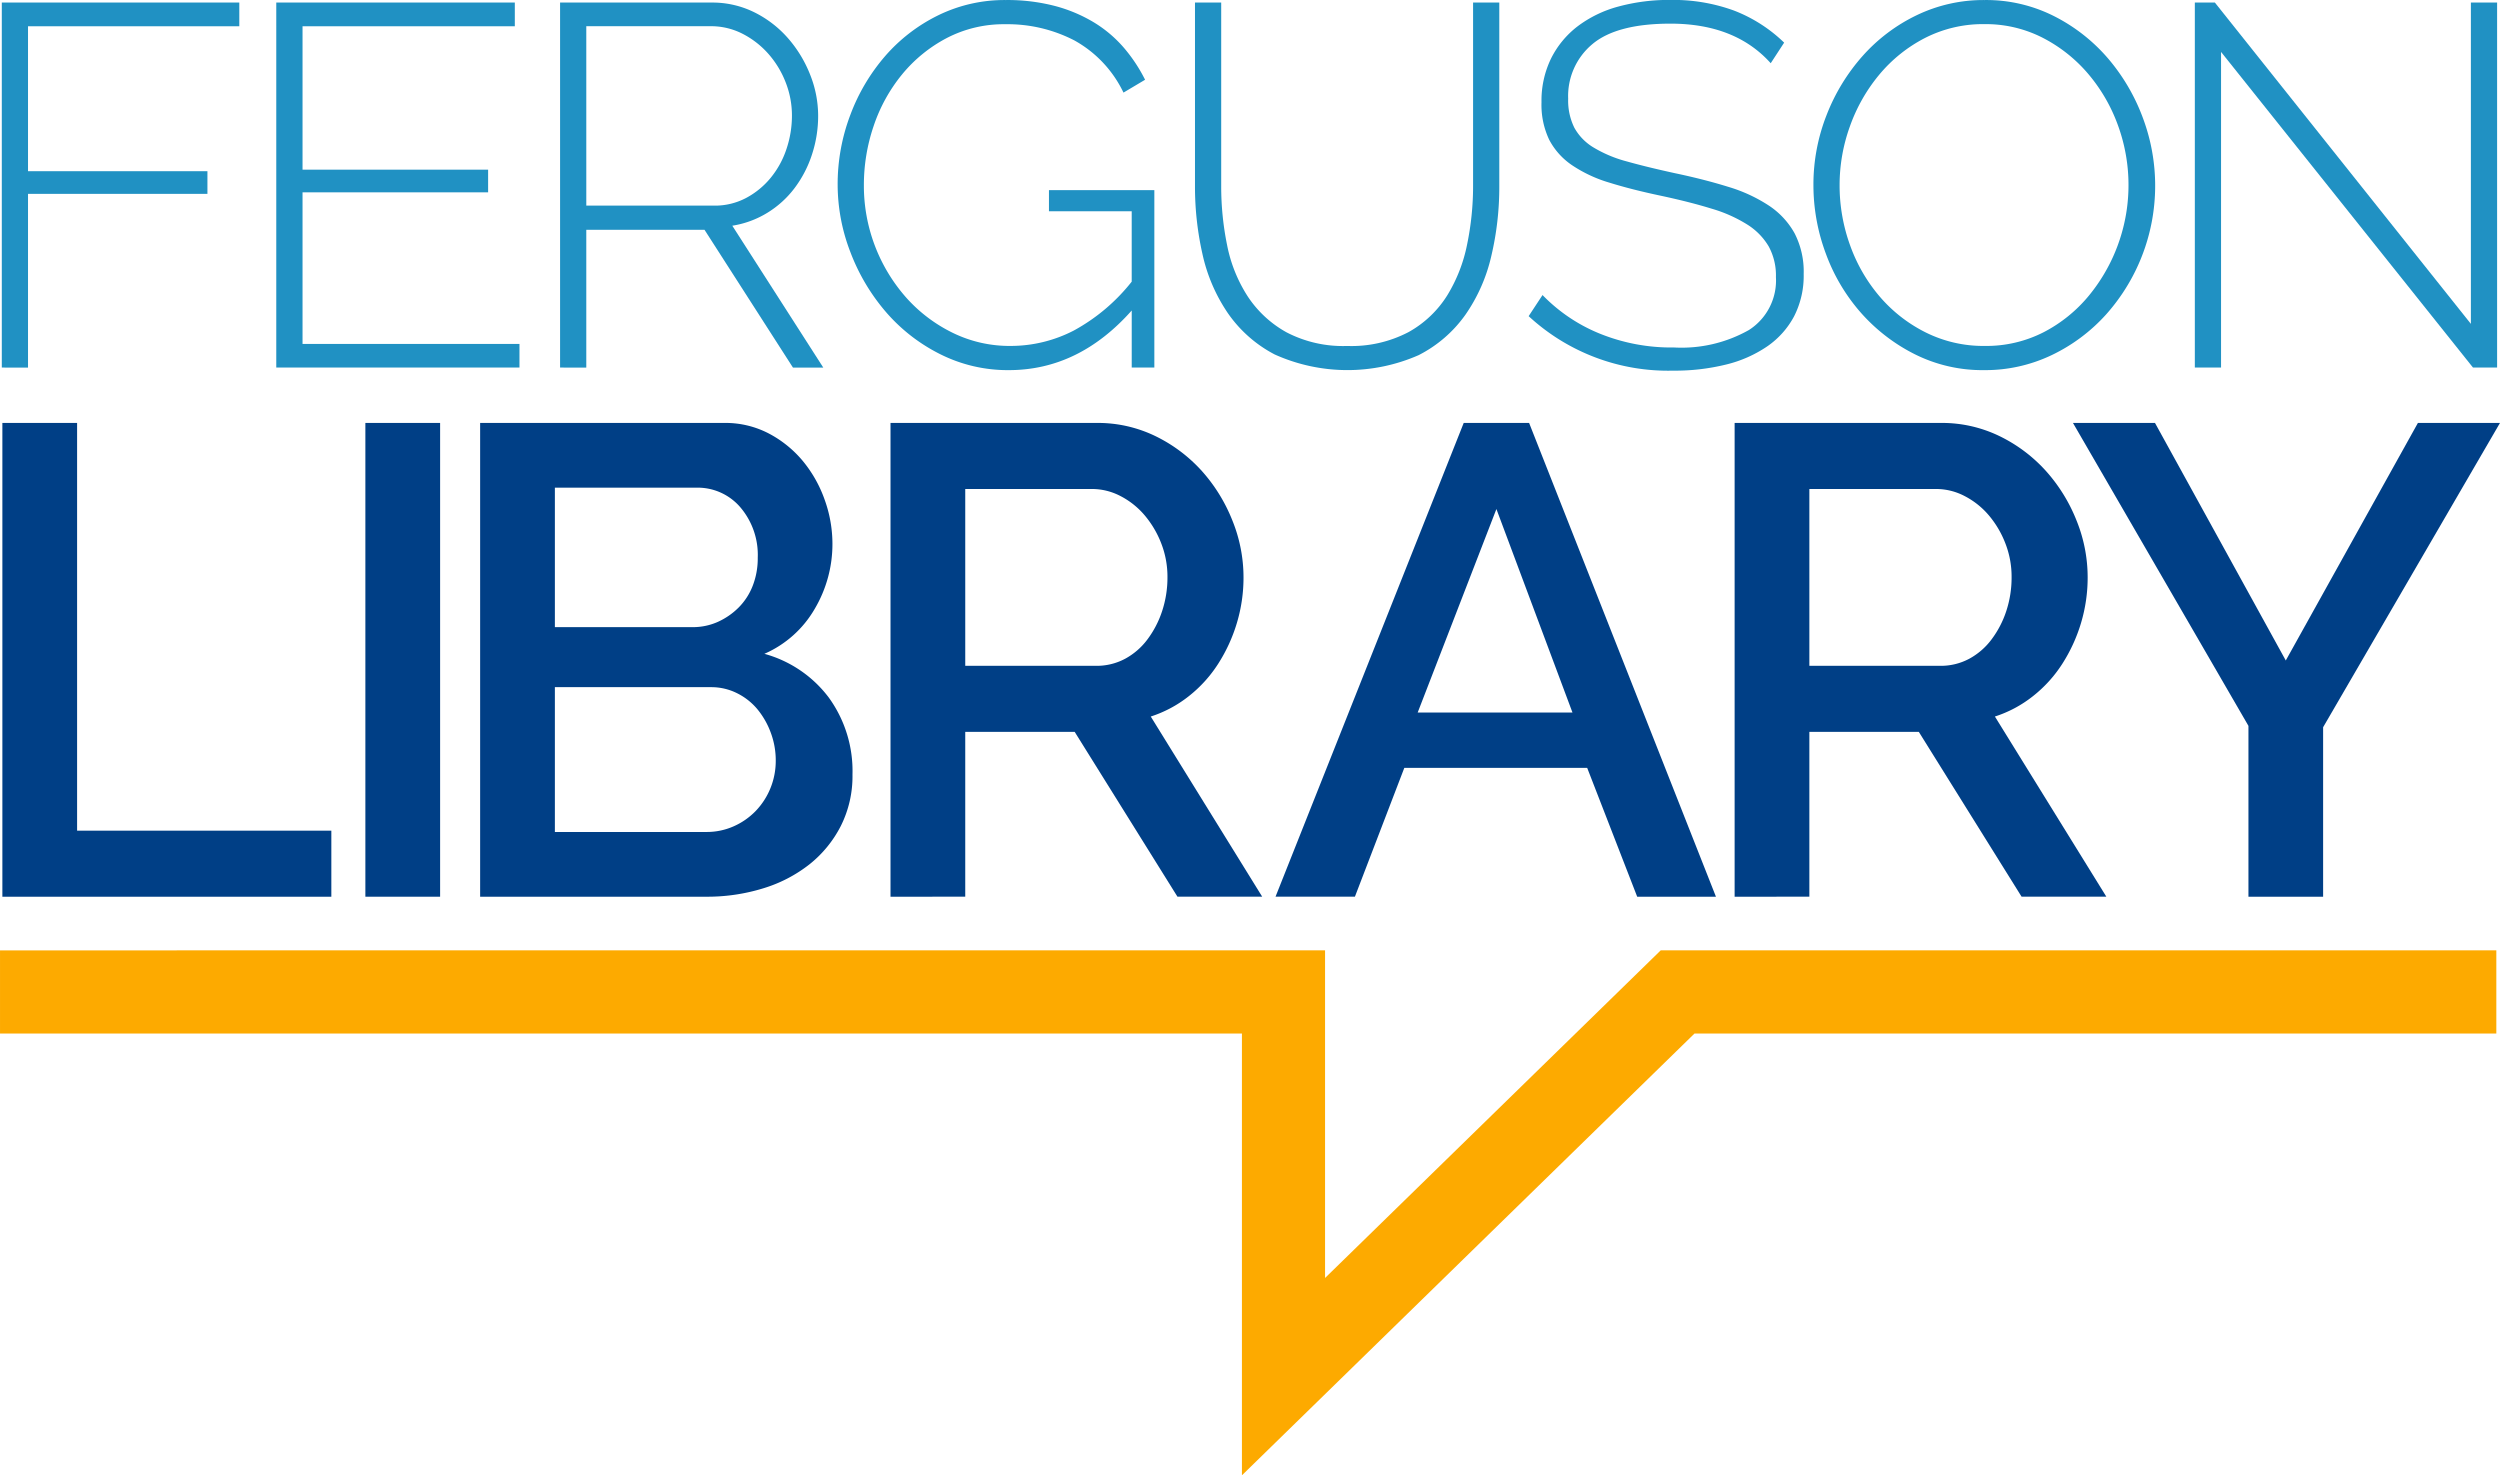 <svg xmlns="http://www.w3.org/2000/svg" width="248.773" height="146.807" viewBox="0 0 248.773 146.807"><defs><style>.a{fill:#2091c3;}.b{fill:#003f86;}.c{fill:#fdaa00;}</style></defs><g transform="translate(-389.457 -20.148)"><g transform="translate(317.298 -67.339)"><path class="a" d="M72.338,124.063V87.742H95.972V90.1H74.947v14.425H92.8v2.251H74.947v17.291Z"/><path class="a" d="M123.851,121.709v2.354h-24.2V87.742h23.737V90.1H102.264v14.272h18.467v2.251H102.264v15.09Z"/><path class="a" d="M127.892,124.063V87.742h15.091a9.37,9.37,0,0,1,4.247.973,10.83,10.83,0,0,1,3.35,2.583,12.345,12.345,0,0,1,2.2,3.632A11.053,11.053,0,0,1,153.572,99a12.265,12.265,0,0,1-.614,3.862,11.373,11.373,0,0,1-1.739,3.351,9.8,9.8,0,0,1-2.711,2.455,9.5,9.5,0,0,1-3.479,1.279l9.055,14.119h-3.018l-8.8-13.71H130.5v13.71Zm2.609-16.114h12.738a6.621,6.621,0,0,0,3.172-.767,8.047,8.047,0,0,0,2.455-2.021,8.967,8.967,0,0,0,1.56-2.865,10.369,10.369,0,0,0,.538-3.3,9.012,9.012,0,0,0-.639-3.351,9.445,9.445,0,0,0-1.74-2.839,8.721,8.721,0,0,0-2.558-1.97,6.852,6.852,0,0,0-3.146-.741H130.5Z"/><path class="a" d="M184.776,118.384q-5.268,5.936-12.226,5.934a14.958,14.958,0,0,1-6.829-1.585,17.382,17.382,0,0,1-5.4-4.195,19.944,19.944,0,0,1-3.529-5.934,18.662,18.662,0,0,1-1.279-6.753,19.417,19.417,0,0,1,1.253-6.906,19.182,19.182,0,0,1,3.478-5.882A16.746,16.746,0,0,1,165.541,89a15,15,0,0,1,6.7-1.509,18.758,18.758,0,0,1,4.885.588,14.858,14.858,0,0,1,3.889,1.637,12.453,12.453,0,0,1,2.966,2.507,15.646,15.646,0,0,1,2.124,3.2l-2.149,1.279a11.685,11.685,0,0,0-4.885-5.192,14.473,14.473,0,0,0-6.881-1.612,12.271,12.271,0,0,0-5.832,1.381,14.4,14.4,0,0,0-4.45,3.632,16.243,16.243,0,0,0-2.814,5.116,18.19,18.19,0,0,0-.971,5.883,16.8,16.8,0,0,0,4.22,11.2,15.038,15.038,0,0,0,4.629,3.5,12.834,12.834,0,0,0,5.73,1.3,13.657,13.657,0,0,0,6.317-1.535,18.793,18.793,0,0,0,5.755-4.859v-7.008H176.54v-2.1h10.487v17.649h-2.251Z"/><path class="a" d="M206.211,121.914a12.239,12.239,0,0,0,6.113-1.381,10.616,10.616,0,0,0,3.836-3.632,15.419,15.419,0,0,0,1.995-5.116,28.666,28.666,0,0,0,.589-5.78V87.742h2.609V106a29.875,29.875,0,0,1-.794,6.957,16.762,16.762,0,0,1-2.583,5.857,12.823,12.823,0,0,1-4.655,4.016A17.618,17.618,0,0,1,199,122.758a12.947,12.947,0,0,1-4.681-4.144,16.831,16.831,0,0,1-2.506-5.856,30.436,30.436,0,0,1-.742-6.753V87.742h2.609V106a29.116,29.116,0,0,0,.588,5.883,14.512,14.512,0,0,0,2.045,5.09,11,11,0,0,0,3.863,3.581A12.157,12.157,0,0,0,206.211,121.914Z"/><path class="a" d="M248.362,93.779q-3.529-3.939-9.975-3.939-5.32,0-7.75,2.02a6.721,6.721,0,0,0-2.43,5.449,6.1,6.1,0,0,0,.614,2.89,5.273,5.273,0,0,0,1.918,1.969,12.719,12.719,0,0,0,3.3,1.382q2,.563,4.81,1.176,2.914.614,5.294,1.355a15.341,15.341,0,0,1,4.041,1.868,7.9,7.9,0,0,1,2.558,2.762,8.345,8.345,0,0,1,.9,4.042,8.857,8.857,0,0,1-.946,4.194,8.441,8.441,0,0,1-2.66,2.993,12.508,12.508,0,0,1-4.092,1.816,21.214,21.214,0,0,1-5.295.614,20.43,20.43,0,0,1-14.375-5.423l1.381-2.1a16.648,16.648,0,0,0,5.628,3.811,18.988,18.988,0,0,0,7.468,1.407,13.624,13.624,0,0,0,7.443-1.739,5.85,5.85,0,0,0,2.686-5.269,6.05,6.05,0,0,0-.716-3.044,6.438,6.438,0,0,0-2.123-2.174,14.115,14.115,0,0,0-3.556-1.586q-2.148-.664-5.013-1.279-2.916-.613-5.14-1.305a13.538,13.538,0,0,1-3.735-1.739,6.96,6.96,0,0,1-2.276-2.532,8.079,8.079,0,0,1-.768-3.735,9.582,9.582,0,0,1,.947-4.348,9.176,9.176,0,0,1,2.634-3.2,11.776,11.776,0,0,1,4.041-1.969,19.173,19.173,0,0,1,5.218-.665,17.643,17.643,0,0,1,6.292,1.049,14.827,14.827,0,0,1,5.013,3.2Z"/><path class="a" d="M269.591,124.318a15.014,15.014,0,0,1-6.9-1.585,17.812,17.812,0,0,1-5.372-4.144,18.516,18.516,0,0,1-3.479-5.883,19.5,19.5,0,0,1-1.228-6.8,18.881,18.881,0,0,1,1.305-6.958,19.446,19.446,0,0,1,3.581-5.882A17.126,17.126,0,0,1,262.89,89a15.315,15.315,0,0,1,6.753-1.509,14.982,14.982,0,0,1,6.931,1.611,17.432,17.432,0,0,1,5.371,4.22,19.519,19.519,0,0,1,3.454,5.909,19.239,19.239,0,0,1-3.658,19.541,17.333,17.333,0,0,1-5.4,4.042A15.31,15.31,0,0,1,269.591,124.318ZM255.216,105.9a17.484,17.484,0,0,0,1.049,6.01,16.237,16.237,0,0,0,2.967,5.116,14.608,14.608,0,0,0,4.579,3.555,12.847,12.847,0,0,0,5.832,1.33,12.531,12.531,0,0,0,5.908-1.381,14.407,14.407,0,0,0,4.5-3.658,17.338,17.338,0,0,0,2.839-16.983,16.61,16.61,0,0,0-2.992-5.116,14.811,14.811,0,0,0-4.527-3.555,12.44,12.44,0,0,0-5.729-1.33,12.681,12.681,0,0,0-5.935,1.381,14.608,14.608,0,0,0-4.552,3.658,16.806,16.806,0,0,0-2.916,5.141A17.207,17.207,0,0,0,255.216,105.9Z"/><path class="a" d="M293.174,92.654v31.409h-2.609V87.742h1.995l25.475,31.973V87.742h2.609v36.321h-2.4Z"/><path class="b" d="M72.395,176.718V129.573h7.436v40.572h25.3v6.573Z"/><path class="b" d="M108.517,176.718V129.573h7.437v47.145Z"/><path class="b" d="M156.989,164.567a11.014,11.014,0,0,1-1.162,5.113,11.615,11.615,0,0,1-3.121,3.818,14.054,14.054,0,0,1-4.615,2.391,18.829,18.829,0,0,1-5.644.829h-22.51V129.573h24.3a9.31,9.31,0,0,1,4.449,1.063,11.123,11.123,0,0,1,3.387,2.756,12.646,12.646,0,0,1,2.157,3.851,12.959,12.959,0,0,1,.764,4.349,12.664,12.664,0,0,1-1.759,6.475,10.748,10.748,0,0,1-5.014,4.481,11.988,11.988,0,0,1,6.408,4.35A12.452,12.452,0,0,1,156.989,164.567Zm-29.615-28.552v13.878h13.679a6.064,6.064,0,0,0,2.556-.532,6.993,6.993,0,0,0,2.058-1.427,6.26,6.26,0,0,0,1.395-2.158,7.533,7.533,0,0,0,.5-2.79,7.3,7.3,0,0,0-1.727-5.012,5.586,5.586,0,0,0-4.382-1.959Zm21.979,27.158a7.88,7.88,0,0,0-.5-2.789,7.972,7.972,0,0,0-1.328-2.324,6.232,6.232,0,0,0-2.026-1.594,5.715,5.715,0,0,0-2.589-.6H127.374v14.41h15.073a6.576,6.576,0,0,0,2.722-.565,6.963,6.963,0,0,0,2.192-1.527,7.108,7.108,0,0,0,1.461-2.258A7.206,7.206,0,0,0,149.353,163.173Z"/><path class="b" d="M160.773,176.718V129.573h20.518a13.1,13.1,0,0,1,5.876,1.328,15.1,15.1,0,0,1,4.616,3.487A16.469,16.469,0,0,1,194.8,139.3a15.075,15.075,0,0,1,1.1,5.61,15.7,15.7,0,0,1-.664,4.582,16.018,16.018,0,0,1-1.859,4.05,13.061,13.061,0,0,1-2.921,3.221,12.035,12.035,0,0,1-3.786,2.025l11.089,17.928h-8.432l-10.226-16.4H168.21v16.4Zm7.437-22.975h13.015a5.99,5.99,0,0,0,2.888-.7,6.826,6.826,0,0,0,2.224-1.925A9.76,9.76,0,0,0,187.8,148.3a10.647,10.647,0,0,0,.532-3.387,9.124,9.124,0,0,0-.631-3.386,9.742,9.742,0,0,0-1.661-2.789,7.881,7.881,0,0,0-2.39-1.892,6.11,6.11,0,0,0-2.821-.7H168.21Z"/><path class="b" d="M217.812,129.573h6.507l18.592,47.145h-7.836L230.1,163.9H211.9l-4.914,12.815h-7.9Zm10.823,28.819-7.57-20.252-7.835,20.252Z"/><path class="b" d="M244.77,176.718V129.573h20.518a13.1,13.1,0,0,1,5.876,1.328,15.079,15.079,0,0,1,4.615,3.487A16.451,16.451,0,0,1,278.8,139.3a15.075,15.075,0,0,1,1.1,5.61,15.735,15.735,0,0,1-.664,4.582,16.052,16.052,0,0,1-1.859,4.05,13.065,13.065,0,0,1-2.922,3.221,12.019,12.019,0,0,1-3.785,2.025l11.09,17.928h-8.434l-10.226-16.4H252.207v16.4Zm7.437-22.975h13.015a5.99,5.99,0,0,0,2.888-.7,6.826,6.826,0,0,0,2.224-1.925A9.735,9.735,0,0,0,271.8,148.3a10.647,10.647,0,0,0,.531-3.387,9.1,9.1,0,0,0-.631-3.386,9.693,9.693,0,0,0-1.659-2.789,7.9,7.9,0,0,0-2.391-1.892,6.117,6.117,0,0,0-2.822-.7H252.207Z"/><path class="b" d="M286.6,129.573l13.015,23.639,13.148-23.639h8.167l-17.6,30.28v16.865H295.9v-17l-17.464-30.147Z"/><path class="c" d="M195.742,234.294V190.33H72.16v-8.273H204.015v32.6l33.4-32.6h83.152v8.273H240.78Z"/></g></g></svg>